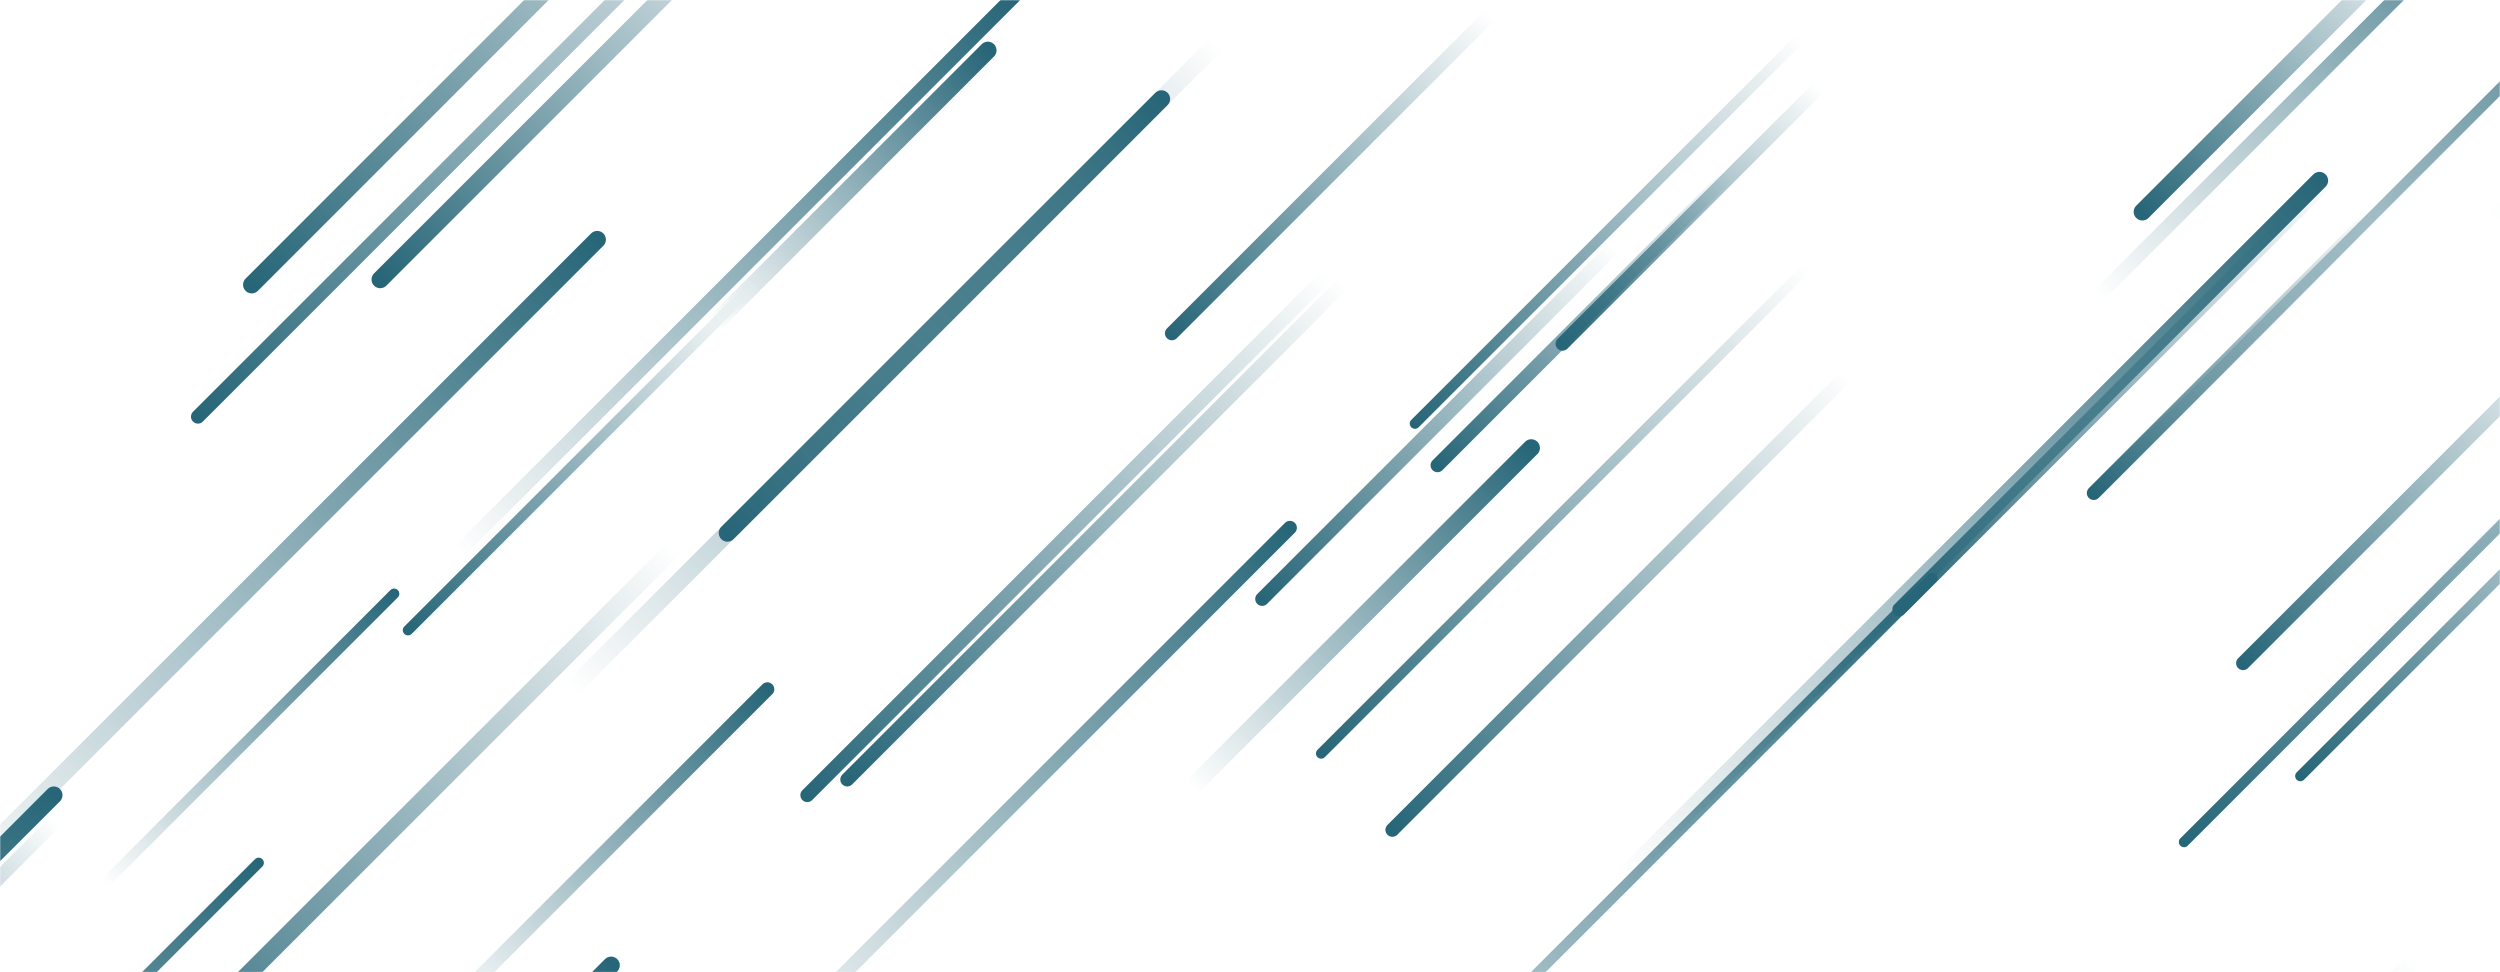 <svg xmlns="http://www.w3.org/2000/svg" version="1.1" xmlns:xlink="http://www.w3.org/1999/xlink" xmlns:svgjs="http://svgjs.dev/svgjs" width="1440" height="560" preserveAspectRatio="none" viewBox="0 0 1440 560"><g mask="url(&quot;#SvgjsMask1019&quot;)" fill="none"><path d="M389 315L68 636" stroke-width="10" stroke="url(&quot;#SvgjsLinearGradient1020&quot;)" stroke-linecap="round" class="BottomLeft"></path><path d="M1113 333L703 743" stroke-width="6" stroke="url(&quot;#SvgjsLinearGradient1021&quot;)" stroke-linecap="round" class="TopRight"></path><path d="M761 434L1041 154" stroke-width="6" stroke="url(&quot;#SvgjsLinearGradient1020&quot;)" stroke-linecap="round" class="BottomLeft"></path><path d="M1336 104L935 505" stroke-width="10" stroke="url(&quot;#SvgjsLinearGradient1021&quot;)" stroke-linecap="round" class="TopRight"></path><path d="M775 162L488 449" stroke-width="8" stroke="url(&quot;#SvgjsLinearGradient1020&quot;)" stroke-linecap="round" class="BottomLeft"></path><path d="M344 138L-33 515" stroke-width="10" stroke="url(&quot;#SvgjsLinearGradient1021&quot;)" stroke-linecap="round" class="TopRight"></path><path d="M32 473L-125 630" stroke-width="8" stroke="url(&quot;#SvgjsLinearGradient1020&quot;)" stroke-linecap="round" class="BottomLeft"></path><path d="M145 164L453 -144" stroke-width="10" stroke="url(&quot;#SvgjsLinearGradient1020&quot;)" stroke-linecap="round" class="BottomLeft"></path><path d="M815 244L1037 22" stroke-width="6" stroke="url(&quot;#SvgjsLinearGradient1020&quot;)" stroke-linecap="round" class="BottomLeft"></path><path d="M419 307L701 25" stroke-width="10" stroke="url(&quot;#SvgjsLinearGradient1020&quot;)" stroke-linecap="round" class="BottomLeft"></path><path d="M352 556L169 739" stroke-width="10" stroke="url(&quot;#SvgjsLinearGradient1021&quot;)" stroke-linecap="round" class="TopRight"></path><path d="M1234 122L1396 -40" stroke-width="10" stroke="url(&quot;#SvgjsLinearGradient1020&quot;)" stroke-linecap="round" class="BottomLeft"></path><path d="M442 397L259 580" stroke-width="8" stroke="url(&quot;#SvgjsLinearGradient1021&quot;)" stroke-linecap="round" class="TopRight"></path><path d="M743 304L435 612" stroke-width="8" stroke="url(&quot;#SvgjsLinearGradient1021&quot;)" stroke-linecap="round" class="TopRight"></path><path d="M60 509L227 342" stroke-width="6" stroke="url(&quot;#SvgjsLinearGradient1021&quot;)" stroke-linecap="round" class="TopRight"></path><path d="M263 319L584 -2" stroke-width="8" stroke="url(&quot;#SvgjsLinearGradient1021&quot;)" stroke-linecap="round" class="TopRight"></path><path d="M31 458L-303 792" stroke-width="10" stroke="url(&quot;#SvgjsLinearGradient1021&quot;)" stroke-linecap="round" class="TopRight"></path><path d="M1344 101L1094 351" stroke-width="8" stroke="url(&quot;#SvgjsLinearGradient1020&quot;)" stroke-linecap="round" class="BottomLeft"></path><path d="M1391 553L1020 924" stroke-width="10" stroke="url(&quot;#SvgjsLinearGradient1020&quot;)" stroke-linecap="round" class="BottomLeft"></path><path d="M235 363L429 169" stroke-width="6" stroke="url(&quot;#SvgjsLinearGradient1020&quot;)" stroke-linecap="round" class="BottomLeft"></path><path d="M858 9L675 192" stroke-width="8" stroke="url(&quot;#SvgjsLinearGradient1020&quot;)" stroke-linecap="round" class="BottomLeft"></path><path d="M465 458L764 159" stroke-width="8" stroke="url(&quot;#SvgjsLinearGradient1020&quot;)" stroke-linecap="round" class="BottomLeft"></path><path d="M882 258L686 454" stroke-width="10" stroke="url(&quot;#SvgjsLinearGradient1021&quot;)" stroke-linecap="round" class="TopRight"></path><path d="M1292 382L1483 191" stroke-width="8" stroke="url(&quot;#SvgjsLinearGradient1020&quot;)" stroke-linecap="round" class="BottomLeft"></path><path d="M1208 171L1473 -94" stroke-width="8" stroke="url(&quot;#SvgjsLinearGradient1021&quot;)" stroke-linecap="round" class="TopRight"></path><path d="M996 100L828 268" stroke-width="8" stroke="url(&quot;#SvgjsLinearGradient1020&quot;)" stroke-linecap="round" class="BottomLeft"></path><path d="M410 188L569 29" stroke-width="10" stroke="url(&quot;#SvgjsLinearGradient1021&quot;)" stroke-linecap="round" class="TopRight"></path><path d="M1048 50L900 198" stroke-width="8" stroke="url(&quot;#SvgjsLinearGradient1020&quot;)" stroke-linecap="round" class="BottomLeft"></path><path d="M802 478L1064 216" stroke-width="8" stroke="url(&quot;#SvgjsLinearGradient1020&quot;)" stroke-linecap="round" class="BottomLeft"></path><path d="M930 142L727 345" stroke-width="8" stroke="url(&quot;#SvgjsLinearGradient1020&quot;)" stroke-linecap="round" class="BottomLeft"></path><path d="M1258 485L1634 109" stroke-width="6" stroke="url(&quot;#SvgjsLinearGradient1020&quot;)" stroke-linecap="round" class="BottomLeft"></path><path d="M1210 281L1570 -79" stroke-width="6" stroke="url(&quot;#SvgjsLinearGradient1021&quot;)" stroke-linecap="round" class="TopRight"></path><path d="M1366 124L1206 284" stroke-width="8" stroke="url(&quot;#SvgjsLinearGradient1020&quot;)" stroke-linecap="round" class="BottomLeft"></path><path d="M1435 126L1843 -282" stroke-width="6" stroke="url(&quot;#SvgjsLinearGradient1021&quot;)" stroke-linecap="round" class="TopRight"></path><path d="M219 161L453 -73" stroke-width="10" stroke="url(&quot;#SvgjsLinearGradient1020&quot;)" stroke-linecap="round" class="BottomLeft"></path><path d="M1325 447L1541 231" stroke-width="6" stroke="url(&quot;#SvgjsLinearGradient1020&quot;)" stroke-linecap="round" class="BottomLeft"></path><path d="M114 240L471 -117" stroke-width="8" stroke="url(&quot;#SvgjsLinearGradient1020&quot;)" stroke-linecap="round" class="BottomLeft"></path><path d="M149 497L-159 805" stroke-width="6" stroke="url(&quot;#SvgjsLinearGradient1021&quot;)" stroke-linecap="round" class="TopRight"></path><path d="M669 57L328 398" stroke-width="10" stroke="url(&quot;#SvgjsLinearGradient1021&quot;)" stroke-linecap="round" class="TopRight"></path></g><defs><mask id="SvgjsMask1019"><rect width="1440" height="560" fill="#ffffff"></rect></mask><linearGradient x1="100%" y1="0%" x2="0%" y2="100%" id="SvgjsLinearGradient1020"><stop stop-color="rgba(39, 102, 120, 0)" offset="0"></stop><stop stop-color="rgba(39, 102, 120, 1)" offset="1"></stop></linearGradient><linearGradient x1="0%" y1="100%" x2="100%" y2="0%" id="SvgjsLinearGradient1021"><stop stop-color="rgba(39, 102, 120, 0)" offset="0"></stop><stop stop-color="rgba(39, 102, 120, 1)" offset="1"></stop></linearGradient></defs></svg>
